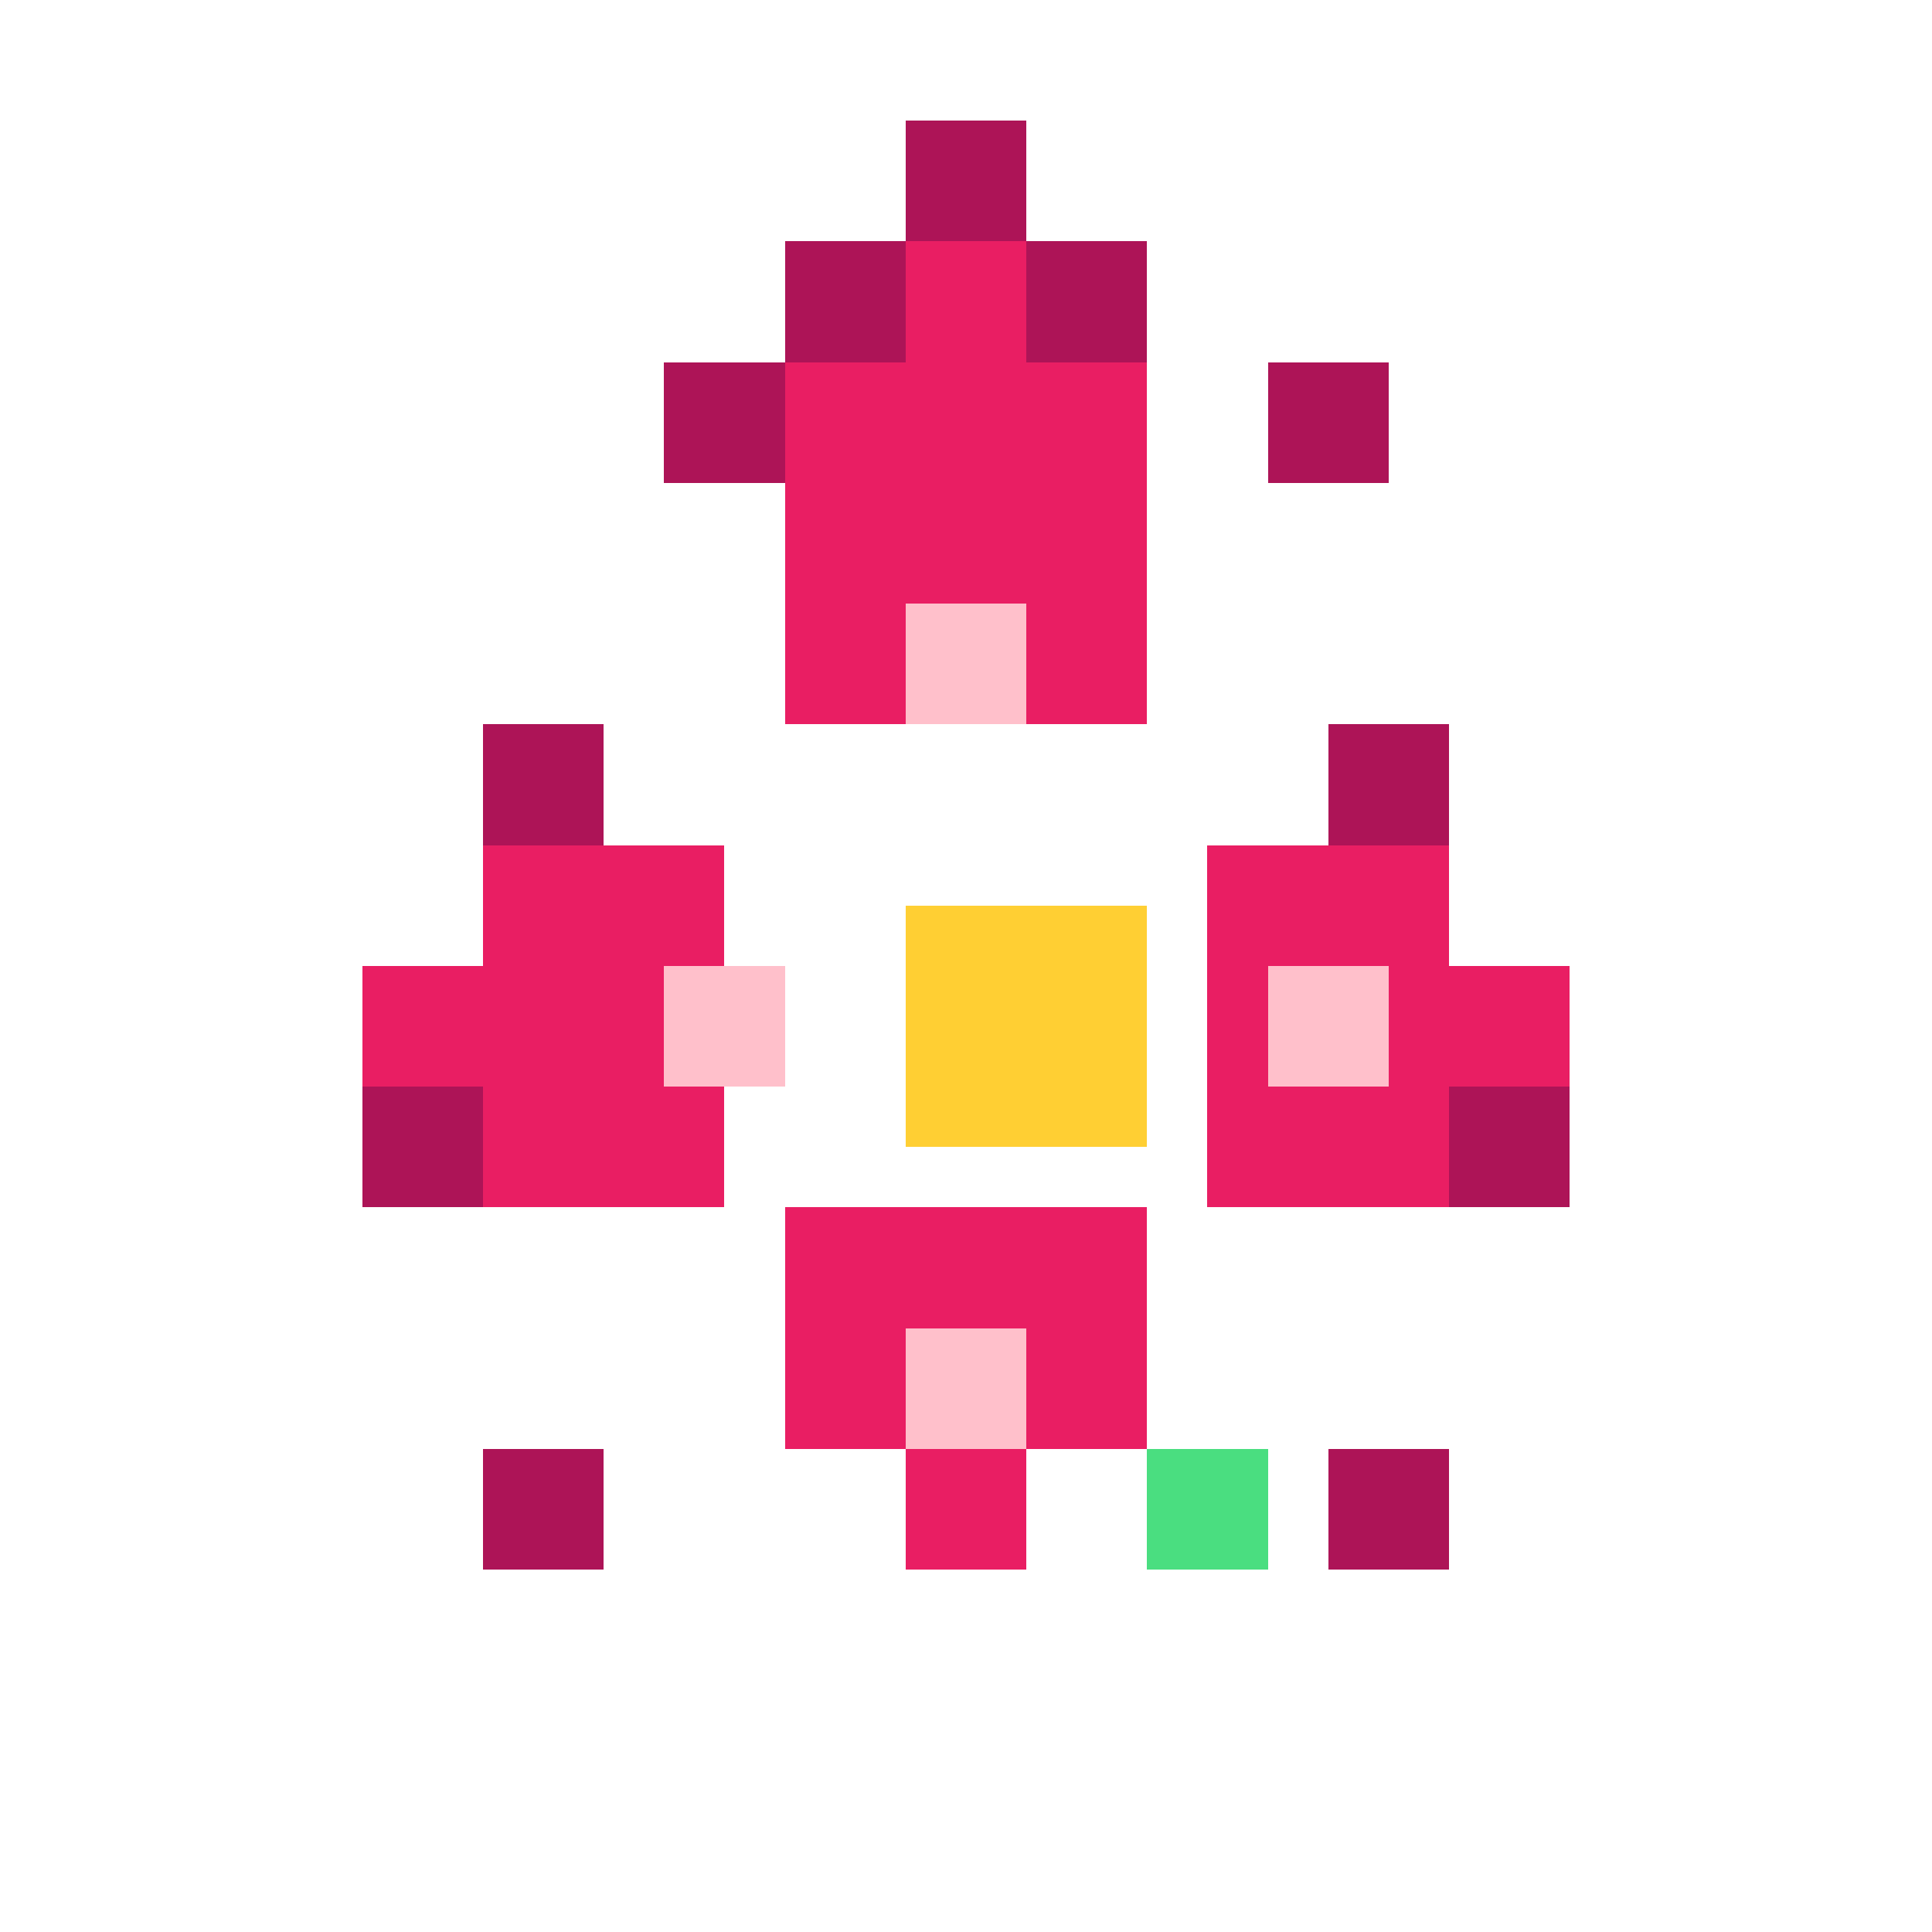 <svg width="64" height="64" viewBox="0 0 32 32" xmlns="http://www.w3.org/2000/svg">
  <title>OumaShu Pixel Sakura Large</title>
  <style>
    rect{shape-rendering:crispEdges}
  </style>
  <!-- 使用32x32像素网格绘制更大尺寸像素樱花 -->
  <!-- 轮廓 -->
  <g fill="#ad1457">
    <rect x="15" y="2" width="2" height="2"/>
    <rect x="13" y="4" width="6" height="2"/>
    <rect x="11" y="6" width="2" height="2"/>
    <rect x="21" y="6" width="2" height="2"/>
    <rect x="8" y="12" width="2" height="2"/>
    <rect x="22" y="12" width="2" height="2"/>
    <rect x="6" y="18" width="2" height="2"/>
    <rect x="24" y="18" width="2" height="2"/>
    <rect x="8" y="24" width="2" height="2"/>
    <rect x="22" y="24" width="2" height="2"/>
  </g>
  <!-- 花瓣 -->
  <g fill="#e91e63">
    <!-- 上瓣 -->
    <rect x="15" y="4" width="2" height="2"/>
    <rect x="13" y="6" width="6" height="2"/>
    <rect x="13" y="8" width="6" height="2"/>
    <rect x="13" y="10" width="6" height="2"/>
    <!-- 左瓣 -->
    <rect x="8" y="14" width="4" height="2"/>
    <rect x="6" y="16" width="6" height="2"/>
    <rect x="8" y="18" width="4" height="2"/>
    <!-- 右瓣 -->
    <rect x="20" y="14" width="4" height="2"/>
    <rect x="20" y="16" width="6" height="2"/>
    <rect x="20" y="18" width="4" height="2"/>
    <!-- 下瓣 -->
    <rect x="13" y="20" width="6" height="2"/>
    <rect x="13" y="22" width="6" height="2"/>
    <rect x="15" y="24" width="2" height="2"/>
  </g>
  <!-- 高光 -->
  <g fill="#ffc0cb">
    <rect x="15" y="10" width="2" height="2"/>
    <rect x="11" y="16" width="2" height="2"/>
    <rect x="21" y="16" width="2" height="2"/>
    <rect x="15" y="22" width="2" height="2"/>
  </g>
  <!-- 花心 -->
  <g fill="#ffcf33">
    <rect x="15" y="15" width="2" height="2"/>
    <rect x="17" y="15" width="2" height="2"/>
    <rect x="15" y="17" width="2" height="2"/>
    <rect x="17" y="17" width="2" height="2"/>
  </g>
  <!-- 叶子点缀 -->
  <g fill="#4ade80">
    <rect x="19" y="24" width="2" height="2"/>
  </g>
</svg>
